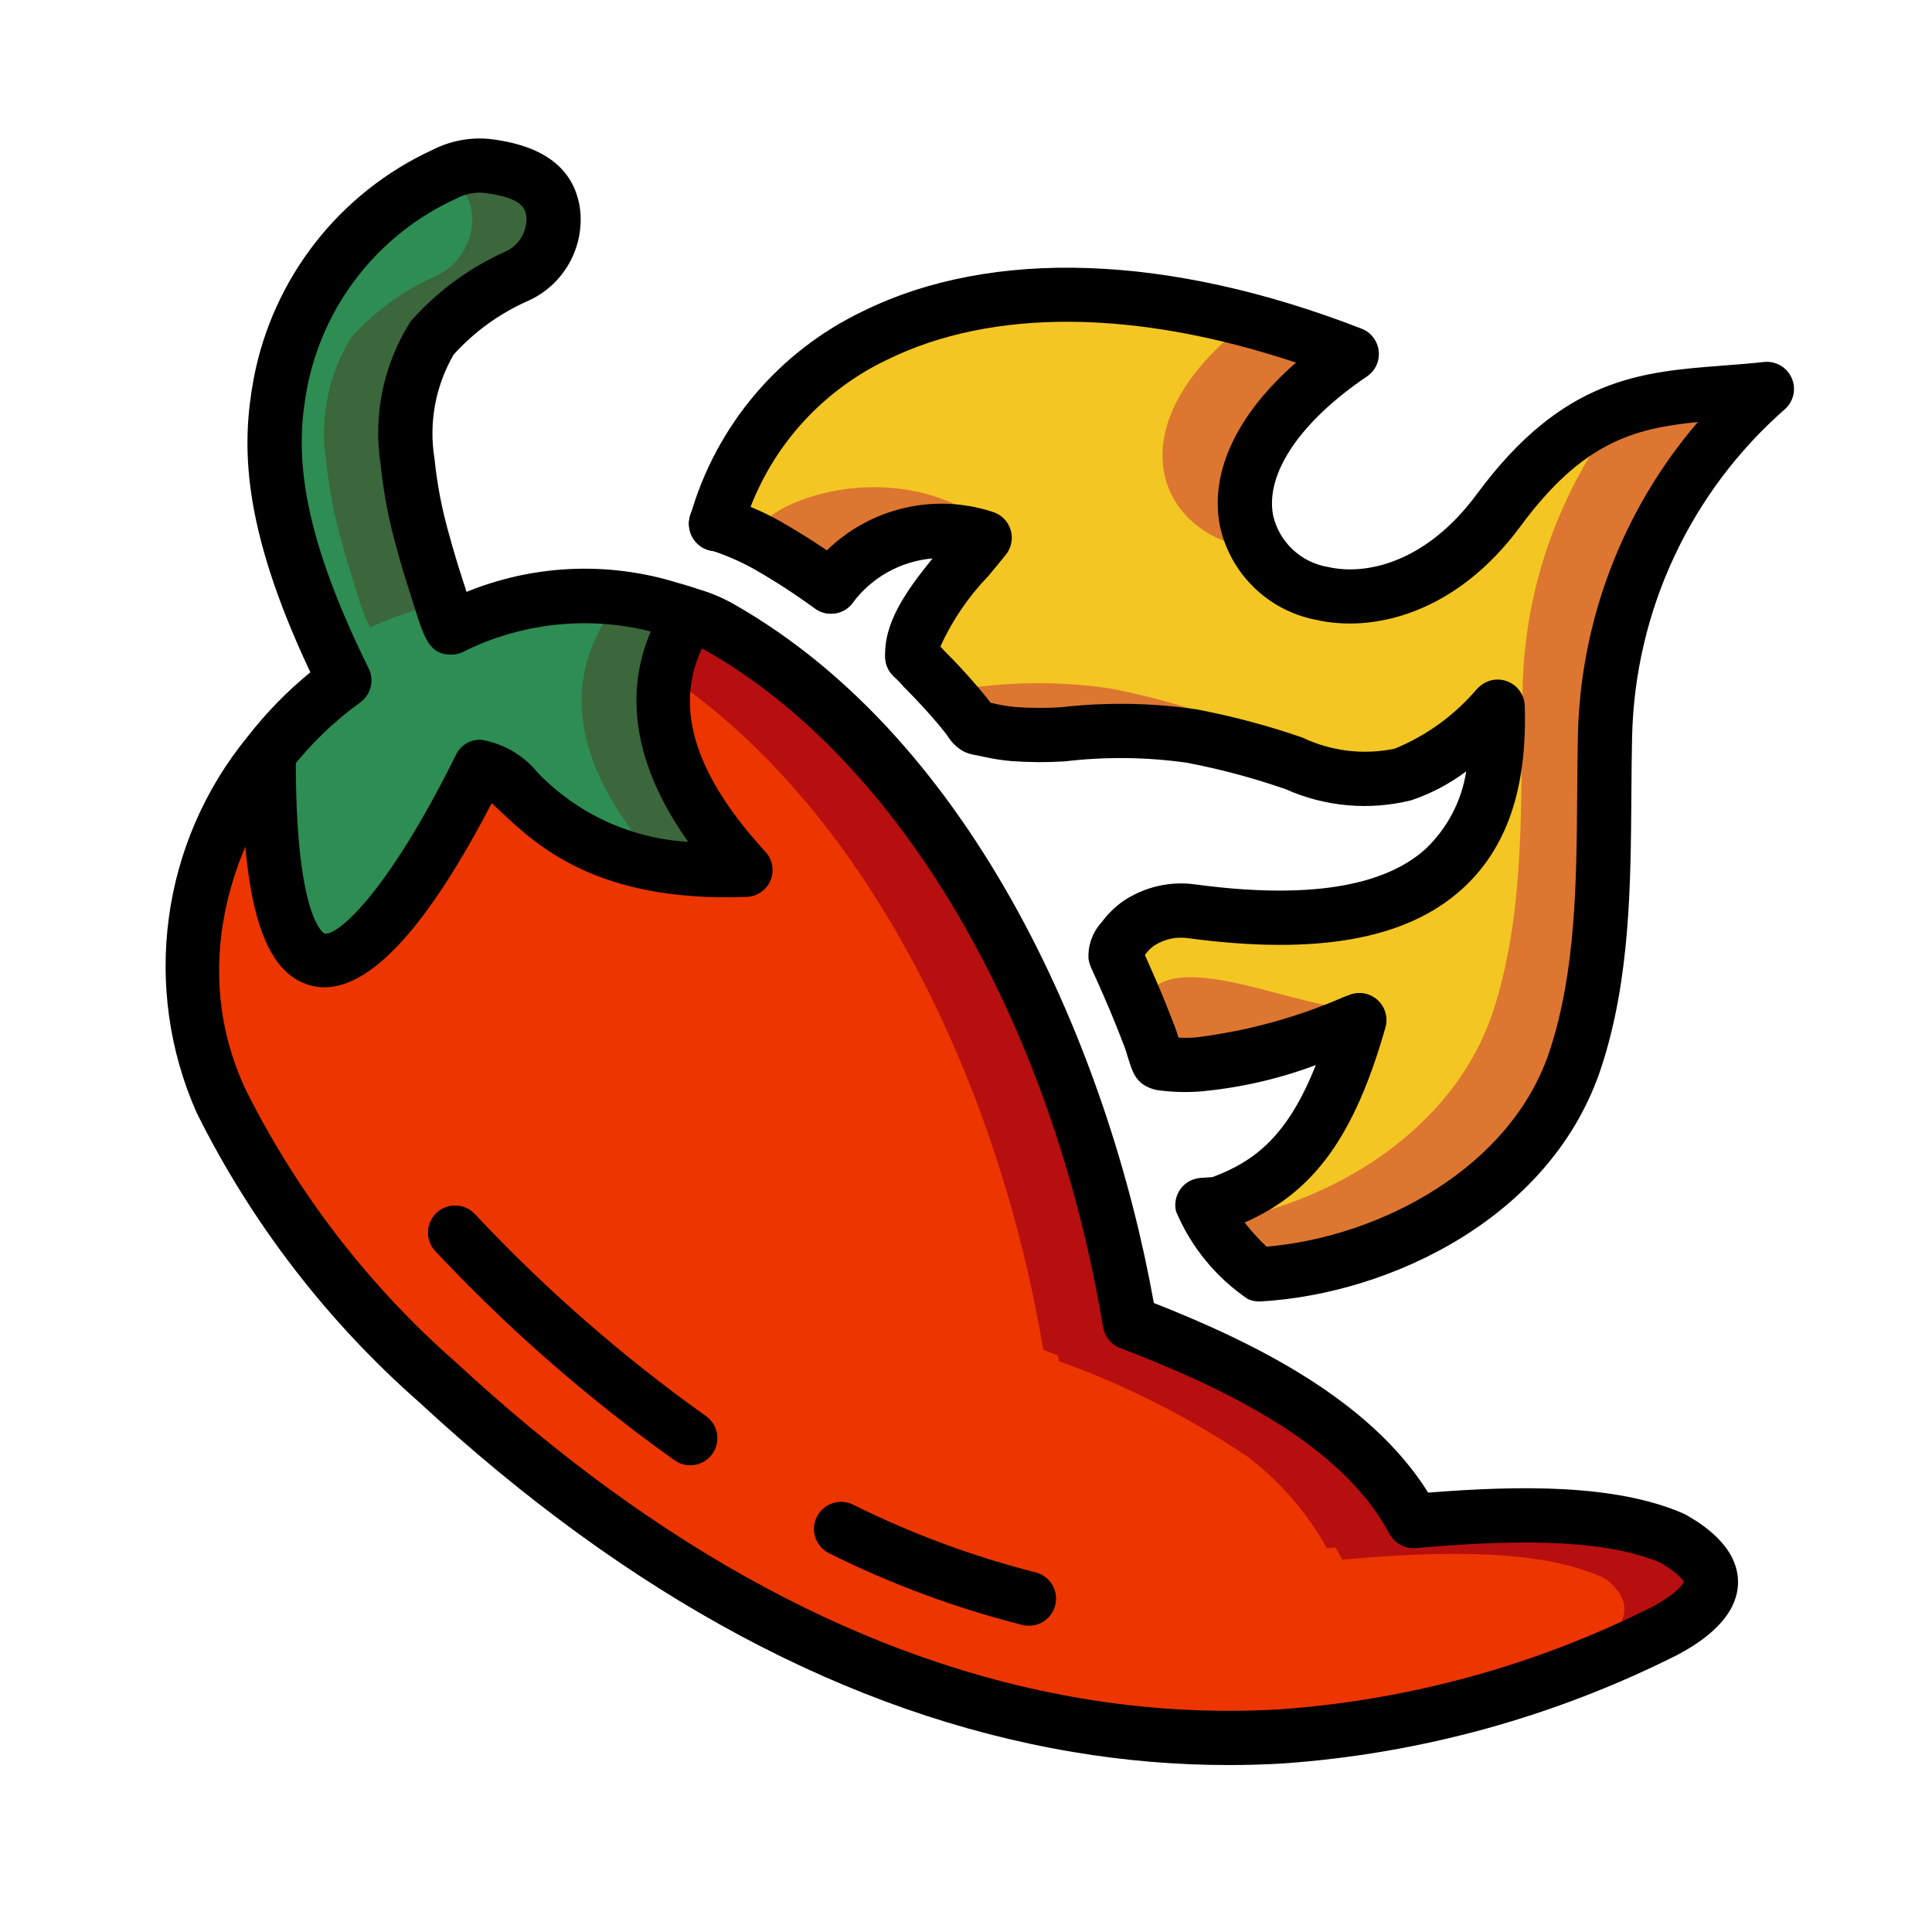 <svg width="70" height="70" viewBox="0 0 70 70" fill="none" xmlns="http://www.w3.org/2000/svg">
<g clip-path="url(#clip0)">
<path d="M60.334 59.08C57.998 60.235 55.553 61.156 53.036 61.831H53.026C50.872 62.402 48.668 62.764 46.445 62.911C43.969 63.057 41.484 62.922 39.038 62.508C30.198 61.025 22.369 56.114 15.876 50.102C12.626 47.24 9.958 43.778 8.017 39.906C6.158 35.714 6.827 30.831 9.746 27.294C10.526 26.287 11.446 25.397 12.477 24.651C9.707 19.042 9.746 16.125 10.159 13.895C10.685 11.057 12.382 8.571 14.835 7.049C15.249 6.776 15.679 6.527 16.121 6.302C16.575 6.069 17.086 5.967 17.595 6.007C19.029 6.165 19.884 6.636 20.041 7.687C20.155 8.68 19.604 9.631 18.685 10.025C17.531 10.543 16.5 11.3 15.66 12.245C14.843 13.582 14.526 15.165 14.766 16.714C14.867 17.712 15.058 18.698 15.336 19.661C15.483 20.211 15.65 20.751 15.826 21.302C15.963 21.788 16.133 22.264 16.338 22.726L16.347 22.736C16.367 22.726 16.377 22.726 16.397 22.716C18.702 21.575 21.339 21.296 23.832 21.93C24.206 22.038 24.608 22.146 25.011 22.284C25.387 22.392 25.75 22.544 26.091 22.736C26.861 23.172 27.6 23.661 28.302 24.199C28.33 24.216 28.356 24.236 28.38 24.258C35.001 29.317 39.392 38.698 40.934 47.922C41.111 47.99 41.288 48.059 41.454 48.128C41.472 48.195 41.486 48.264 41.494 48.334C43.867 49.184 46.127 50.322 48.222 51.723C48.284 51.753 48.34 51.793 48.389 51.841C49.542 52.728 50.501 53.841 51.209 55.112C51.307 55.102 51.415 55.092 51.513 55.082C51.602 55.23 51.69 55.377 51.769 55.524C55.462 55.2 58.88 55.151 61.169 56.153L61.317 56.242L61.326 56.232C62.348 57.077 62.318 58 60.334 59.08V59.08Z" fill="#B70F0F"/>
<path d="M57.2 60.062C55.847 60.73 54.457 61.321 53.036 61.831H53.026C50.872 62.402 48.668 62.764 46.445 62.911C43.969 63.057 41.484 62.922 39.038 62.508C30.198 61.025 22.369 56.114 15.876 50.102C12.626 47.24 9.958 43.778 8.017 39.906C6.158 35.714 6.827 30.831 9.746 27.294C10.526 26.287 11.446 25.397 12.477 24.651C9.707 19.042 9.746 16.125 10.159 13.895C10.685 11.057 12.382 8.571 14.835 7.049C16.043 7.235 16.76 7.716 16.907 8.669C17.022 9.663 16.471 10.613 15.552 11.007C14.398 11.525 13.367 12.282 12.526 13.227C11.709 14.565 11.393 16.148 11.632 17.697C11.734 18.694 11.925 19.68 12.202 20.643C12.349 21.193 12.516 21.734 12.693 22.284C12.826 22.776 13 23.256 13.214 23.718C14.211 23.262 15.26 22.929 16.338 22.726C16.356 22.718 16.376 22.714 16.397 22.716C17.827 22.453 19.299 22.52 20.699 22.912C21.072 23.02 21.475 23.128 21.877 23.266C22.254 23.375 22.617 23.526 22.958 23.718C23.728 24.154 24.466 24.643 25.168 25.181C25.196 25.199 25.222 25.218 25.247 25.24C31.867 30.299 36.258 39.68 37.8 48.904C37.977 48.972 38.154 49.041 38.321 49.11C38.339 49.178 38.352 49.247 38.36 49.316C40.733 50.166 42.994 51.304 45.089 52.705C45.15 52.735 45.207 52.775 45.256 52.823C46.408 53.71 47.368 54.824 48.075 56.094C48.174 56.084 48.282 56.074 48.38 56.065C48.468 56.212 48.557 56.359 48.635 56.507C52.329 56.183 55.747 56.133 58.036 57.135L58.183 57.224L58.193 57.214C59.214 58.059 59.185 58.982 57.2 60.062V60.062Z" fill="#ED3500"/>
<path d="M41.454 48.128C43.868 49.002 46.146 50.213 48.222 51.723C46.127 50.322 43.867 49.184 41.493 48.334C41.485 48.264 41.472 48.195 41.454 48.128Z" fill="#B70F0F"/>
<path d="M61.326 56.232L61.316 56.242L61.169 56.153C58.88 55.151 55.462 55.2 51.768 55.524C51.69 55.377 51.601 55.23 51.513 55.082C55.089 54.787 58.379 54.768 60.609 55.741C60.862 55.882 61.102 56.046 61.326 56.232V56.232Z" fill="#B70F0F"/>
<path d="M64.017 14.091C60.399 17.284 58.274 21.84 58.153 26.665C58.064 30.496 58.3 34.621 57.102 38.314C55.579 43.049 50.383 45.898 45.619 46.173C44.933 45.665 44.35 45.032 43.9 44.307C43.76 44.106 43.648 43.888 43.566 43.658L44.135 43.619C46.7 42.705 48.104 40.986 49.253 36.959C47.909 37.508 46.527 37.957 45.118 38.305C44.544 38.442 43.959 38.531 43.369 38.57C42.94 38.603 42.508 38.586 42.083 38.521C42.048 38.521 42.013 38.511 41.984 38.491C41.966 38.472 41.952 38.448 41.945 38.423C41.827 38.148 41.759 37.843 41.66 37.568C41.552 37.293 41.444 37.008 41.326 36.733C41.307 36.684 41.287 36.645 41.267 36.595C41.012 35.957 40.737 35.328 40.442 34.7C40.427 34.665 40.416 34.629 40.413 34.592C40.383 34.415 40.619 34.12 40.727 33.973C40.869 33.782 41.037 33.614 41.228 33.472C41.807 33.08 42.511 32.919 43.202 33.02C51.464 34.13 54.273 31.164 54.273 26.055C54.273 25.908 54.263 25.761 54.263 25.604C53.334 26.686 52.158 27.528 50.835 28.059C50.737 28.089 50.629 28.119 50.531 28.148C49.23 28.332 47.905 28.142 46.709 27.598C45.55 27.205 44.365 26.893 43.163 26.665C41.617 26.444 40.048 26.424 38.497 26.606C37.905 26.642 37.311 26.638 36.719 26.596C36.299 26.549 35.883 26.476 35.472 26.38C35.434 26.376 35.398 26.366 35.364 26.35C35.236 26.249 35.133 26.122 35.059 25.977C34.932 25.83 34.804 25.672 34.666 25.515C34.49 25.299 34.303 25.093 34.116 24.887C33.9 24.661 33.684 24.435 33.458 24.209C33.34 24.071 33.203 23.934 33.056 23.787C32.977 22.509 34.431 21.036 35.678 19.484C33.921 18.91 31.991 19.352 30.659 20.633C30.317 20.967 29.789 21.017 29.391 20.751C28.871 20.398 28.34 20.064 27.791 19.75C27.486 19.576 27.171 19.422 26.847 19.288C26.733 19.243 26.63 19.177 26.543 19.091C26.533 19.091 26.533 19.091 26.533 19.081C26.229 18.806 26.131 18.37 26.287 17.991C28.645 11.96 35.688 9.052 45.275 11.616C46.533 11.944 47.769 12.348 48.978 12.824C45.108 15.437 44.529 18.158 45.54 19.867C46.925 22.185 51.238 22.637 54.303 18.482C55.37 16.838 56.926 15.57 58.752 14.857C60.47 14.393 62.238 14.137 64.017 14.091V14.091Z" fill="#DD7631"/>
<path d="M58.752 14.857C56.5 17.742 55.242 21.277 55.167 24.936C55.157 25.309 55.157 25.682 55.147 26.065C55.108 29.572 55.196 33.255 54.115 36.586C52.731 40.898 48.291 43.648 43.9 44.307C43.76 44.106 43.648 43.888 43.566 43.658L44.135 43.619C46.7 42.705 48.104 40.986 49.253 36.959C47.909 37.508 46.527 37.957 45.118 38.305C45.54 37.47 48.89 37.676 49.244 36.448C47.618 36.951 41.741 33.663 41.326 36.733C41.307 36.684 41.287 36.645 41.267 36.596C41.012 35.957 40.737 35.328 40.442 34.7C40.427 34.665 40.416 34.629 40.413 34.592C40.383 34.415 40.619 34.12 40.727 33.973C40.869 33.782 41.037 33.614 41.228 33.472C41.807 33.08 42.511 32.919 43.202 33.02C51.464 34.13 54.273 31.164 54.273 26.055C54.273 25.908 54.263 25.761 54.263 25.604C53.334 26.686 52.158 27.528 50.835 28.059C50.737 28.089 50.629 28.119 50.531 28.148C51.11 26.969 49.292 29.258 49.244 27.607C48.271 28.61 48.635 27.165 47.279 27.607C45.845 28.079 45.089 26.321 43.723 25.869C42.564 25.477 41.379 25.165 40.177 24.936C38.631 24.715 37.062 24.695 35.511 24.877C35.047 24.905 34.581 24.908 34.116 24.887C33.9 24.661 33.684 24.435 33.458 24.209C33.34 24.071 33.203 23.934 33.056 23.787C32.977 22.509 34.431 21.036 35.678 19.484C33.921 18.91 31.991 19.352 30.659 20.633C30.581 20.709 30.491 20.773 30.393 20.82C30.875 19.857 34.627 19.838 35.492 18.767C32.545 16.802 28.802 17.814 27.672 18.905C27.369 19.191 26.922 19.265 26.543 19.091C26.533 19.091 26.533 19.091 26.533 19.081C26.229 18.806 26.131 18.37 26.287 17.991C28.645 11.96 35.688 9.052 45.275 11.616C40.098 15.545 42.092 19.562 45.54 19.867C46.925 22.185 51.238 22.637 54.302 18.482C55.37 16.838 56.926 15.57 58.752 14.857V14.857Z" fill="#F3C623"/>
<path d="M24.805 31.468C24.112 31.405 23.428 31.273 22.761 31.075C19.343 30.103 18.547 27.834 17.398 27.775C17.133 28.295 16.867 28.826 16.583 29.337C14.441 33.275 11.848 36.507 10.561 33.806C10.031 32.725 9.726 30.663 9.746 27.294V27.284C10.528 26.282 11.447 25.396 12.477 24.651C9.707 19.042 9.746 16.125 10.158 13.895C10.785 10.575 12.976 7.761 16.042 6.341C16.067 6.326 16.094 6.313 16.121 6.302C16.575 6.069 17.086 5.967 17.594 6.007C19.029 6.165 19.883 6.636 20.04 7.687C20.155 8.68 19.604 9.631 18.685 10.025C17.531 10.543 16.5 11.3 15.659 12.245C14.843 13.582 14.526 15.165 14.765 16.714C14.867 17.712 15.058 18.698 15.335 19.661C15.482 20.211 15.65 20.751 15.826 21.302C15.846 21.351 15.915 21.587 16.003 21.852C16.075 22.161 16.191 22.459 16.347 22.736C17.439 22.231 18.596 21.88 19.785 21.694C21.136 21.484 22.515 21.564 23.832 21.93C24.205 22.038 24.598 22.146 25.001 22.284C23.459 24.622 23.763 27.185 25.727 29.936C25.946 30.253 25.959 30.669 25.76 31C25.561 31.33 25.187 31.513 24.805 31.468Z" fill="#3C663B"/>
<path d="M22.761 31.075C19.343 30.103 18.547 27.834 17.397 27.775C17.132 28.295 16.867 28.826 16.582 29.336C15.63 28.541 17.22 29.366 16.582 29.336C15.403 31.714 12.231 34.189 10.934 35.466C10.091 32.826 9.689 30.064 9.745 27.293V27.283C10.528 26.282 11.447 25.396 12.476 24.651C9.706 19.042 9.745 16.125 10.158 13.895C10.784 10.575 12.976 7.761 16.042 6.341C16.612 6.563 17.015 7.08 17.093 7.687C17.208 8.68 16.656 9.631 15.737 10.025C14.584 10.543 13.553 11.3 12.712 12.245C11.896 13.582 11.579 15.165 11.818 16.714C11.92 17.712 12.11 18.698 12.388 19.661C12.535 20.211 12.702 20.751 12.879 21.302C13.011 21.794 13.186 22.273 13.399 22.736C14.234 22.352 15.107 22.056 16.003 21.852C17.241 21.553 18.526 21.5 19.785 21.694C20.157 21.744 20.524 21.823 20.884 21.93C21.258 22.038 21.651 22.146 22.053 22.284C20.511 24.621 20.816 27.185 22.78 29.936C23.026 30.278 23.017 30.741 22.761 31.075V31.075Z" fill="#2D8D52"/>
<path d="M39.696 41.105C40.459 43.398 41.047 45.745 41.454 48.128C41.287 48.059 41.11 47.99 40.934 47.922C39.391 38.698 35 29.317 28.38 24.258C33.547 27.942 37.397 34.218 39.696 41.105V41.105Z" fill="#ED3500"/>
<path d="M51.512 55.082C51.414 55.092 51.306 55.102 51.208 55.112C50.5 53.841 49.541 52.728 48.389 51.841C49.638 52.7 50.7 53.802 51.512 55.082V55.082Z" fill="#ED3500"/>
<path d="M30.107 22.235C29.899 22.235 29.695 22.168 29.528 22.044C28.813 21.523 28.07 21.041 27.302 20.602C26.774 20.311 26.218 20.075 25.643 19.896C25.306 19.788 25.053 19.507 24.981 19.161C24.908 18.815 25.027 18.457 25.293 18.223C25.559 17.989 25.93 17.916 26.264 18.032C26.965 18.251 27.642 18.542 28.283 18.9C29.114 19.375 29.917 19.895 30.689 20.46C31.032 20.711 31.175 21.154 31.042 21.559C30.91 21.962 30.533 22.235 30.107 22.235Z" fill="black"/>
<path d="M44.517 63.951C42.626 63.951 40.739 63.793 38.874 63.477C30.771 62.119 22.809 57.861 15.209 50.824C11.858 47.882 9.114 44.315 7.128 40.323C5.118 35.796 5.831 30.523 8.97 26.691C9.638 25.831 10.401 25.048 11.244 24.359C8.717 18.992 8.757 16.07 9.192 13.717C9.886 10.069 12.3 6.982 15.672 5.429C16.295 5.111 16.993 4.973 17.69 5.03C19.681 5.249 20.795 6.093 21.012 7.542C21.196 8.968 20.415 10.344 19.096 10.917C18.085 11.368 17.179 12.026 16.437 12.847C15.776 13.987 15.53 15.321 15.743 16.621C15.839 17.562 16.019 18.492 16.282 19.401C16.427 19.942 16.589 20.467 16.761 21.002L16.759 20.995C16.76 20.995 16.805 21.133 16.861 21.311C16.872 21.347 16.886 21.393 16.903 21.445C19.188 20.513 21.715 20.352 24.101 20.986L24.364 21.061C24.676 21.15 25.002 21.244 25.328 21.355C25.769 21.484 26.193 21.664 26.592 21.892C35.364 26.878 40.178 38.131 41.806 47.209C45.434 48.64 49.63 50.699 51.746 54.081C54.988 53.823 58.523 53.756 61.002 54.842C61.036 54.857 61.07 54.874 61.102 54.893C61.57 55.164 62.99 55.991 62.972 57.348C62.952 58.772 61.335 59.654 60.804 59.944L60.767 59.964C56.32 62.204 51.473 63.539 46.506 63.892C45.844 63.932 45.181 63.951 44.517 63.951V63.951ZM17.363 6.978C17.083 6.984 16.809 7.054 16.56 7.182C13.722 8.463 11.689 11.051 11.116 14.112C10.732 16.198 10.73 18.897 13.357 24.217C13.57 24.648 13.44 25.169 13.05 25.45C12.095 26.141 11.243 26.965 10.521 27.898C8.393 30.635 6.851 35.117 8.906 39.489C10.786 43.251 13.38 46.611 16.543 49.382C23.858 56.155 31.481 60.245 39.201 61.54C41.573 61.941 43.984 62.072 46.386 61.932C51.087 61.595 55.673 60.329 59.882 58.209C60.871 57.666 61 57.334 61.008 57.31C61.001 57.31 60.903 57.057 60.164 56.619C57.91 55.659 54.245 55.831 51.295 56.091C50.903 56.122 50.53 55.919 50.342 55.574C48.574 52.253 44.197 50.23 40.581 48.838C40.257 48.714 40.023 48.426 39.966 48.084C38.108 36.955 32.606 27.569 25.606 23.59C25.326 23.434 25.029 23.311 24.722 23.223C24.4 23.114 24.107 23.031 23.826 22.951L23.558 22.874C21.271 22.303 18.854 22.572 16.749 23.633C16.622 23.689 16.486 23.718 16.347 23.718C15.551 23.718 15.362 23.109 14.985 21.893L14.908 21.65C14.71 21.037 14.538 20.481 14.387 19.916C14.095 18.898 13.894 17.856 13.788 16.802C13.518 15.023 13.896 13.207 14.854 11.684C14.873 11.656 14.894 11.63 14.915 11.604C15.847 10.556 16.988 9.715 18.266 9.137C18.786 8.925 19.111 8.403 19.071 7.843C19.034 7.593 18.966 7.146 17.488 6.984C17.447 6.98 17.405 6.978 17.363 6.978V6.978Z" fill="black"/>
<path d="M25.008 53.09C24.804 53.09 24.604 53.026 24.438 52.907C21.3 50.672 18.392 48.129 15.758 45.317C15.399 44.918 15.427 44.305 15.82 43.94C16.213 43.574 16.826 43.592 17.198 43.98C19.741 46.695 22.549 49.15 25.579 51.308C25.927 51.556 26.075 52 25.944 52.407C25.814 52.814 25.435 53.09 25.008 53.089V53.09Z" fill="black"/>
<path d="M37.282 58.904C37.202 58.905 37.121 58.895 37.044 58.875C34.619 58.261 32.267 57.388 30.028 56.272C29.549 56.027 29.356 55.444 29.594 54.962C29.832 54.48 30.413 54.279 30.898 54.511C33.011 55.564 35.231 56.388 37.519 56.969C37.999 57.089 38.315 57.549 38.255 58.041C38.195 58.532 37.778 58.902 37.282 58.904L37.282 58.904Z" fill="black"/>
<path d="M11.758 35.77C11.607 35.77 11.456 35.752 11.308 35.718C9.52 35.293 8.738 32.69 8.774 27.279L10.719 27.292C10.68 33.299 11.746 33.822 11.757 33.825C12.205 33.919 14.001 32.438 16.521 27.346C16.69 26.995 17.054 26.782 17.442 26.806C18.241 26.94 18.964 27.36 19.476 27.989C20.913 29.486 22.863 30.383 24.935 30.502C22.174 26.608 22.941 23.632 24.198 21.738L25.819 22.814C24.274 25.141 24.901 27.776 27.736 30.866C27.992 31.145 28.063 31.549 27.917 31.898C27.771 32.248 27.435 32.482 27.056 32.496C21.647 32.703 19.452 30.639 18.142 29.405C18.041 29.31 17.926 29.202 17.814 29.1C15.513 33.531 13.48 35.77 11.758 35.77Z" fill="black"/>
<path d="M45.619 47.155C45.476 47.155 45.335 47.124 45.206 47.064C44.053 46.279 43.153 45.178 42.611 43.893C42.542 43.611 42.601 43.314 42.772 43.079C42.943 42.845 43.208 42.698 43.498 42.678L43.93 42.649C45.49 42.068 46.669 41.127 47.674 38.589C46.31 39.101 44.883 39.425 43.431 39.55C42.934 39.583 42.435 39.566 41.942 39.498C41.727 39.462 41.526 39.374 41.352 39.243C41.214 39.126 41.107 38.977 41.039 38.808C40.96 38.618 40.902 38.432 40.846 38.247C40.812 38.136 40.779 38.025 40.738 37.917C40.616 37.596 40.49 37.28 40.362 36.963C40.106 36.34 39.834 35.722 39.554 35.109C39.497 34.991 39.458 34.864 39.438 34.734C39.414 34.246 39.587 33.769 39.919 33.41C40.124 33.132 40.371 32.886 40.649 32.681C41.431 32.137 42.39 31.91 43.333 32.047C47.314 32.58 50.113 32.148 51.65 30.76C52.439 30.012 52.957 29.023 53.123 27.948C52.521 28.399 51.852 28.753 51.139 28.994C49.613 29.375 48.002 29.232 46.567 28.587L46.401 28.532C45.285 28.153 44.145 27.853 42.989 27.633C41.526 27.427 40.043 27.412 38.577 27.586C37.936 27.626 37.293 27.623 36.653 27.576C36.296 27.546 35.942 27.49 35.593 27.409L35.287 27.347C35.157 27.325 35.03 27.283 34.911 27.224C34.664 27.086 34.458 26.884 34.315 26.639C34.169 26.448 34.046 26.3 33.921 26.153C33.572 25.744 33.182 25.324 32.763 24.904C32.61 24.729 32.489 24.61 32.361 24.482C32.191 24.313 32.089 24.087 32.075 23.848C31.998 22.603 32.808 21.438 33.788 20.233C32.638 20.331 31.585 20.916 30.895 21.842C30.572 22.273 29.962 22.364 29.528 22.046C28.814 21.523 28.07 21.042 27.302 20.603C26.774 20.311 26.218 20.075 25.643 19.896C25.141 19.73 24.861 19.195 25.011 18.687C25.936 15.431 28.218 12.73 31.274 11.272C35.946 8.974 42.36 9.201 49.334 11.909C49.674 12.042 49.913 12.352 49.953 12.716C49.995 13.079 49.831 13.434 49.528 13.639C47.114 15.271 45.842 17.15 46.125 18.665C46.344 19.639 47.134 20.382 48.119 20.543C49.545 20.867 51.707 20.346 53.511 17.9C56.619 13.688 59.447 13.473 62.441 13.245C62.918 13.208 63.406 13.171 63.91 13.116C64.33 13.069 64.734 13.298 64.91 13.683C65.087 14.068 64.997 14.523 64.686 14.812C61.25 17.817 59.235 22.13 59.134 26.694C59.118 27.39 59.113 28.104 59.108 28.823C59.084 32.087 59.059 35.463 58.036 38.618C56.275 44.093 50.394 46.882 45.675 47.154C45.657 47.155 45.638 47.155 45.619 47.155ZM45.096 44.295C45.337 44.606 45.603 44.899 45.89 45.169C50.019 44.817 54.791 42.293 56.167 38.014C57.097 35.145 57.121 31.924 57.144 28.809C57.149 28.079 57.154 27.356 57.17 26.642C57.262 22.47 58.798 18.458 61.517 15.291C59.188 15.518 57.332 16.03 55.092 19.065C52.723 22.276 49.708 22.921 47.68 22.457C45.931 22.121 44.556 20.767 44.193 19.024C43.831 17.085 44.827 15 46.956 13.138C41.164 11.206 35.951 11.159 32.141 13.035C29.87 14.116 28.099 16.025 27.192 18.37C27.568 18.521 27.932 18.698 28.283 18.9C28.858 19.229 29.419 19.579 29.957 19.944C31.54 18.397 33.852 17.857 35.957 18.543C36.271 18.636 36.518 18.879 36.615 19.192C36.713 19.504 36.648 19.844 36.443 20.099C36.233 20.361 36.017 20.62 35.803 20.877C35.086 21.621 34.5 22.482 34.072 23.422C34.118 23.472 34.162 23.521 34.204 23.57C34.609 23.971 35.034 24.43 35.417 24.879C35.554 25.04 35.689 25.203 35.82 25.367C35.844 25.396 35.869 25.429 35.893 25.465L35.995 25.485C36.255 25.547 36.518 25.591 36.784 25.616C37.332 25.657 37.882 25.66 38.43 25.626C40.061 25.438 41.71 25.462 43.334 25.698C44.582 25.934 45.812 26.257 47.015 26.665L47.186 26.722C48.226 27.219 49.399 27.361 50.528 27.127C51.671 26.66 52.686 25.928 53.489 24.989C53.504 24.973 53.52 24.957 53.536 24.943L53.568 24.91C53.845 24.633 54.26 24.547 54.624 24.691C54.989 24.835 55.232 25.182 55.245 25.574C55.337 28.577 54.593 30.75 52.967 32.218C50.953 34.036 47.714 34.615 43.072 33.995C42.631 33.925 42.179 34.022 41.807 34.269C41.693 34.352 41.593 34.452 41.508 34.565L41.481 34.601C41.724 35.142 41.958 35.678 42.18 36.22C42.315 36.551 42.446 36.884 42.573 37.217C42.62 37.341 42.661 37.468 42.701 37.596C42.903 37.605 43.105 37.603 43.307 37.589C45.163 37.365 46.975 36.871 48.688 36.123L48.906 36.041C49.253 35.91 49.645 35.985 49.918 36.237C50.191 36.488 50.299 36.872 50.197 37.229C49.082 41.139 47.623 43.187 45.096 44.294V44.295Z" fill="black"/>
<path d="M33.056 24.774C32.795 24.775 32.546 24.673 32.362 24.489C32.177 24.306 32.074 24.056 32.073 23.797V23.787C32.076 23.245 32.517 22.808 33.059 22.81C33.601 22.812 34.039 23.252 34.038 23.794C34.037 24.335 33.597 24.774 33.056 24.774Z" fill="black"/>
<path d="M25.944 19.975C25.402 19.975 24.962 19.536 24.962 18.993C24.963 18.881 24.982 18.771 25.018 18.666C25.165 18.204 25.626 17.919 26.105 17.993C26.583 18.067 26.936 18.479 26.936 18.964C26.935 19.075 26.917 19.186 26.881 19.291C26.751 19.698 26.372 19.975 25.944 19.975Z" fill="black"/>
</g>
<defs>
<clipPath id="clip0">
<rect width="59" height="59" fill="white" transform="translate(6 5)"/>
</clipPath>
</defs>
</svg>
